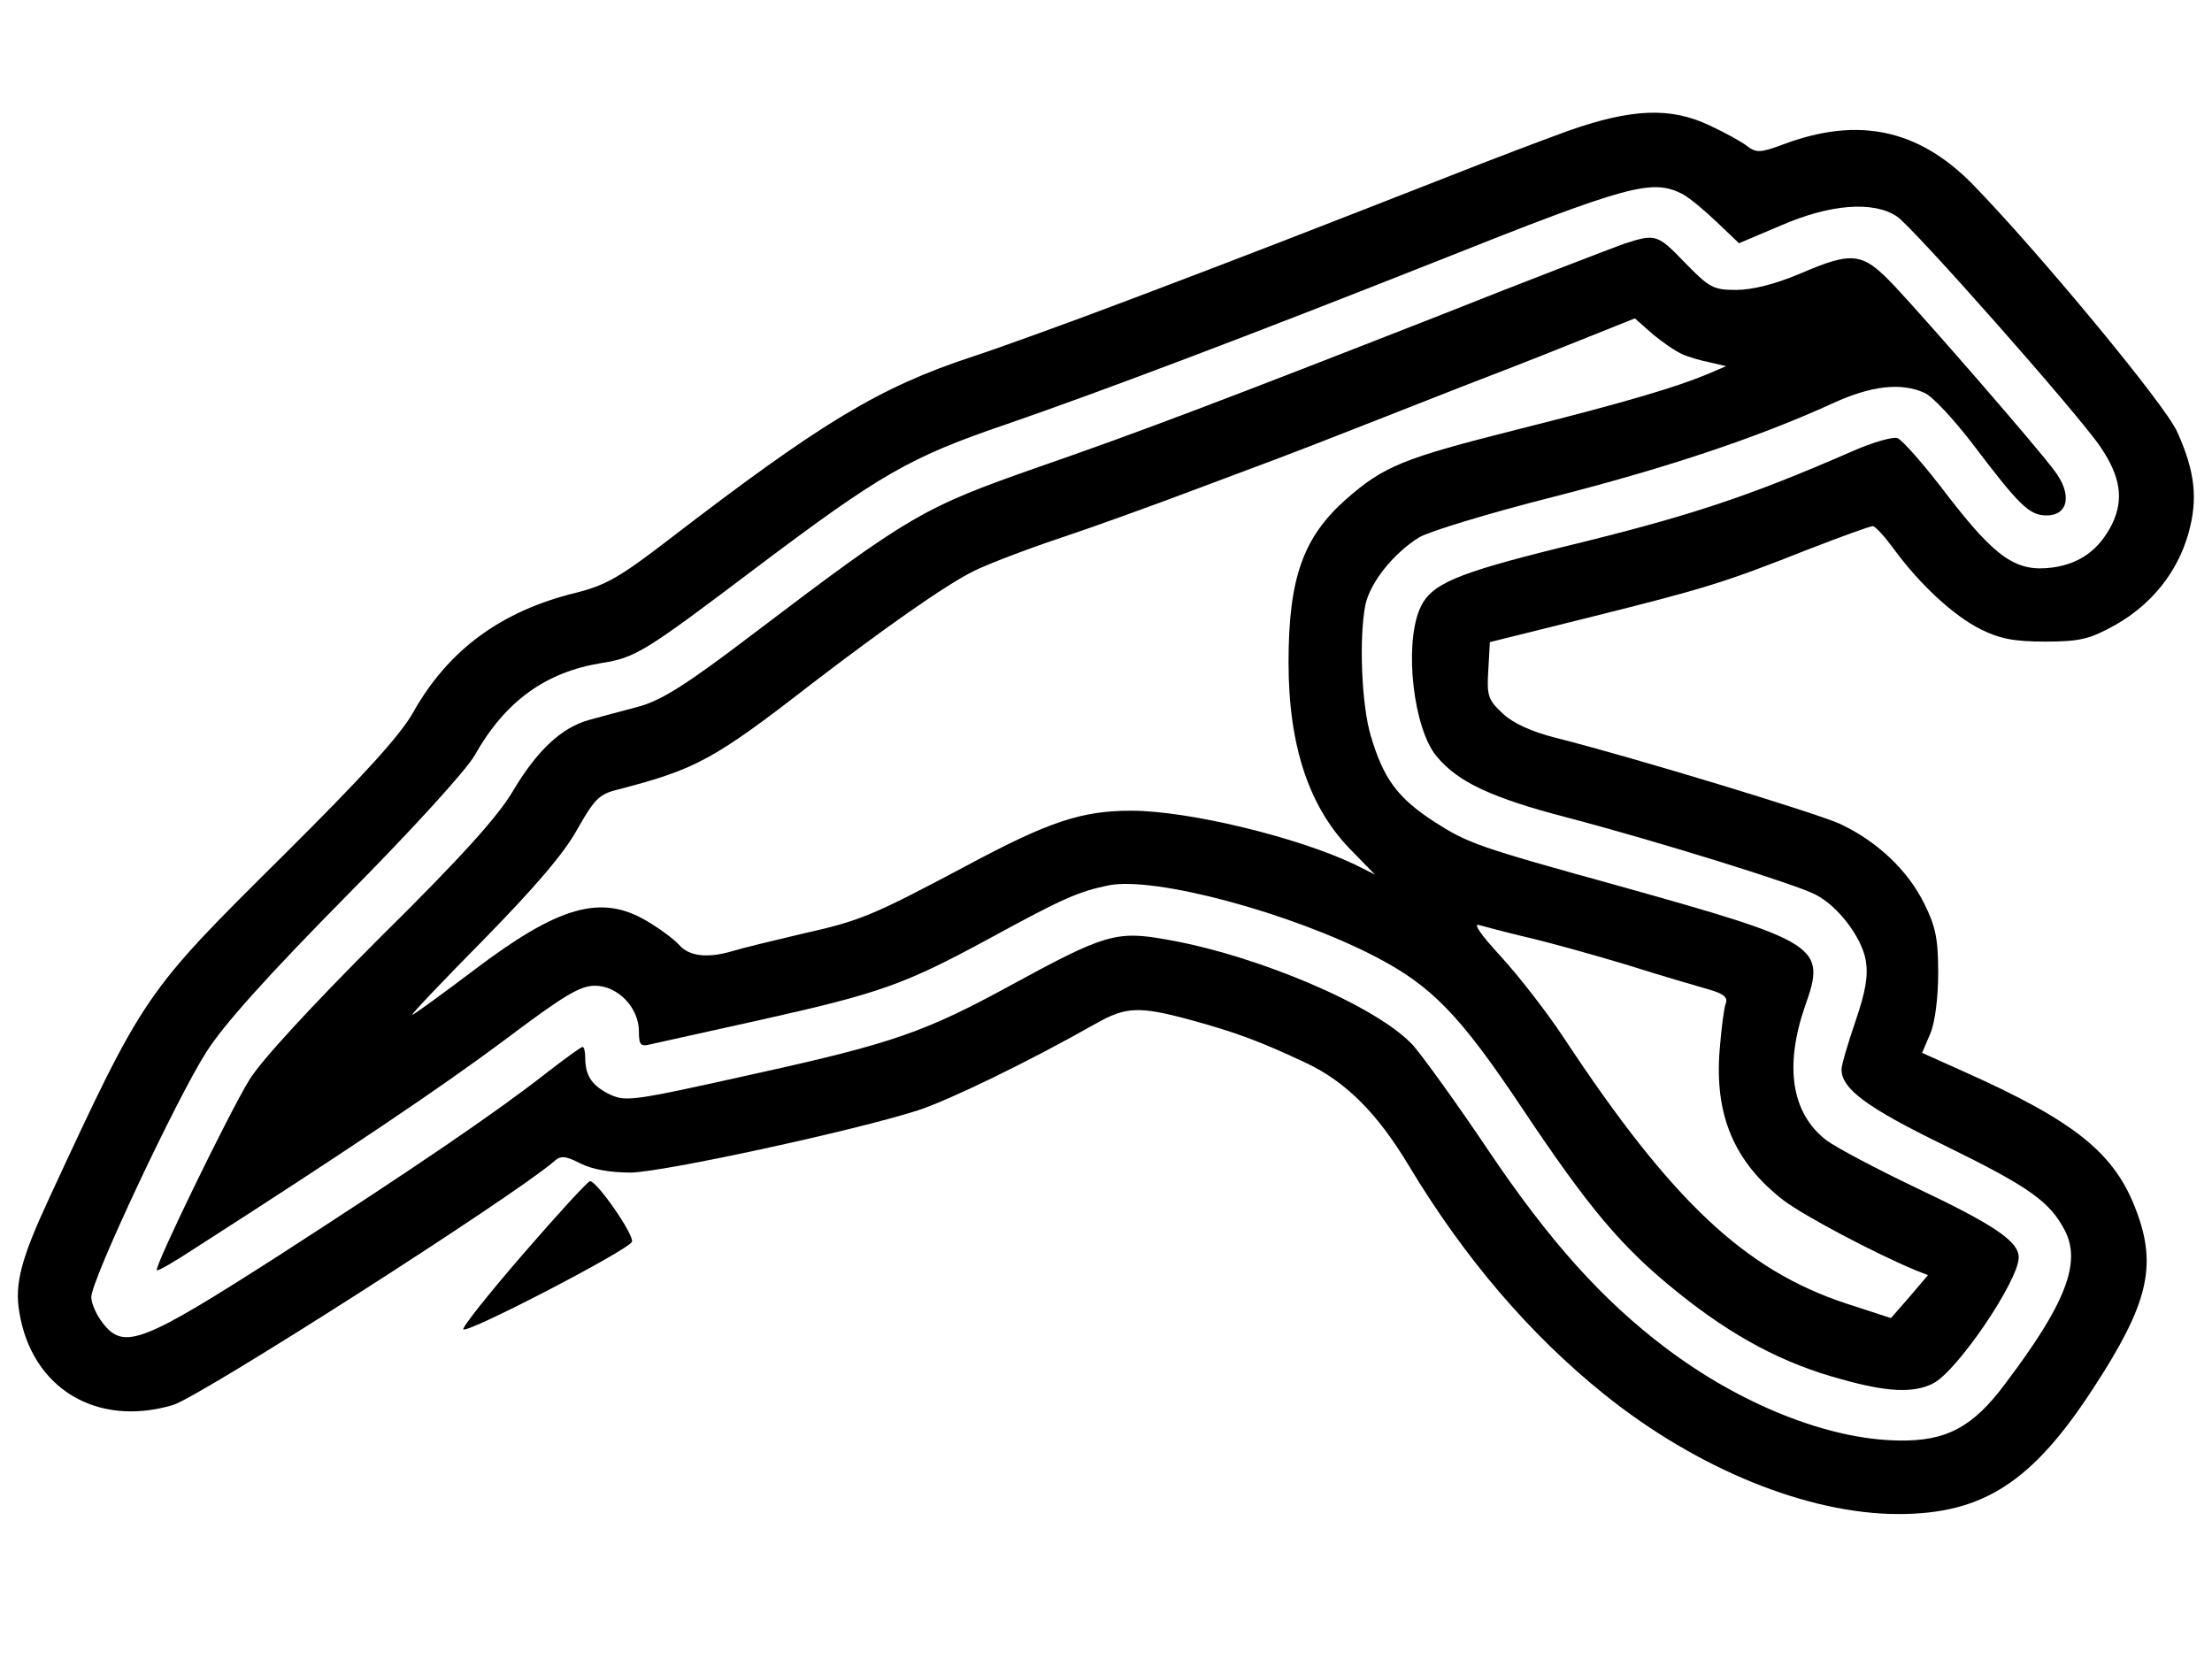<?xml version="1.0" standalone="no"?>
<!DOCTYPE svg PUBLIC "-//W3C//DTD SVG 20010904//EN"
 "http://www.w3.org/TR/2001/REC-SVG-20010904/DTD/svg10.dtd">
<svg version="1.0" xmlns="http://www.w3.org/2000/svg"
 width="412pt" height="309pt" viewBox="0 0 412 309"
 preserveAspectRatio="xMidYMid meet">
<g transform="translate(0,309) scale(0.1,-0.1)"
fill="#000000" stroke="none">
<path d="M2920 2846 c-52 -19 -147 -55 -210 -80 -286 -112 -389 -152 -595
-230 -121 -46 -257 -95 -303 -110 -173 -57 -280 -121 -565 -340 -91 -70 -118
-86 -174 -100 -140 -34 -238 -107 -303 -222 -23 -42 -93 -119 -244 -269 -257
-255 -257 -254 -435 -638 -52 -112 -64 -159 -55 -211 23 -142 144 -215 286
-173 52 16 629 385 709 453 13 12 21 12 50 -3 22 -11 55 -17 94 -17 61 1 417
78 535 116 58 19 205 90 332 162 55 31 80 32 173 7 88 -24 133 -41 218 -81 74
-35 132 -93 191 -191 104 -173 226 -315 364 -426 173 -139 379 -223 548 -223
158 0 250 60 364 236 101 155 118 226 79 329 -40 107 -113 166 -321 259 l-78
35 15 35 c9 21 15 67 15 114 0 64 -5 87 -26 129 -31 63 -89 117 -158 149 -48
21 -379 122 -529 160 -44 11 -79 27 -98 45 -27 25 -30 33 -27 80 l3 53 185 46
c212 53 250 64 406 126 62 24 117 44 122 44 5 0 22 -19 39 -42 49 -67 112
-125 162 -150 36 -18 63 -23 121 -23 65 0 83 5 130 31 67 38 115 97 136 170
18 64 13 115 -21 190 -22 50 -260 337 -382 462 -100 101 -211 125 -349 74 -45
-17 -53 -17 -70 -4 -10 8 -41 25 -69 38 -73 35 -146 32 -265 -10z m213 -117
c12 -6 41 -30 64 -52 l42 -40 78 33 c92 40 172 46 216 17 30 -20 336 -366 379
-429 38 -56 44 -98 22 -144 -24 -48 -60 -74 -111 -81 -67 -9 -105 17 -194 132
-43 57 -86 106 -95 109 -8 3 -47 -8 -85 -25 -193 -84 -300 -120 -539 -178
-202 -50 -246 -69 -266 -116 -29 -70 -11 -223 32 -274 40 -48 102 -77 244
-114 164 -43 425 -124 461 -143 42 -21 86 -79 94 -122 5 -30 0 -58 -19 -114
-14 -41 -26 -81 -26 -90 0 -36 47 -71 193 -142 157 -77 195 -104 223 -158 31
-60 1 -137 -111 -285 -60 -81 -110 -108 -200 -106 -130 2 -293 67 -432 172
-118 89 -217 199 -332 370 -57 85 -120 172 -139 194 -66 72 -287 167 -459 197
-94 17 -116 10 -292 -86 -156 -85 -217 -107 -466 -162 -247 -55 -250 -55 -284
-38 -30 16 -41 34 -41 67 0 10 -2 19 -5 19 -3 0 -33 -22 -68 -49 -93 -73 -246
-177 -497 -339 -254 -163 -289 -177 -328 -127 -12 15 -22 37 -22 49 0 32 159
370 214 456 32 51 116 144 260 290 120 121 225 236 240 263 57 101 132 155
236 172 64 10 81 21 285 175 235 177 288 208 470 270 174 60 457 167 805 305
354 141 397 152 453 124z"/>
<path d="M3025 2636 c-22 -8 -179 -68 -350 -136 -393 -154 -556 -216 -741
-280 -214 -75 -239 -89 -529 -309 -126 -96 -172 -125 -215 -137 -30 -8 -72
-19 -93 -25 -51 -14 -97 -57 -142 -133 -27 -46 -96 -123 -247 -272 -130 -130
-223 -231 -244 -266 -39 -64 -177 -348 -172 -354 2 -2 33 16 68 39 287 184
465 304 580 390 109 82 140 101 168 101 43 0 82 -41 82 -85 0 -25 3 -29 22
-24 13 3 104 23 203 45 224 50 269 66 426 151 141 77 167 88 224 100 86 17
339 -51 497 -133 104 -54 157 -108 273 -282 125 -187 185 -259 291 -344 102
-82 196 -132 304 -161 85 -24 134 -26 170 -8 45 22 160 192 160 235 0 30 -46
61 -194 131 -71 34 -145 73 -164 87 -65 50 -79 137 -40 250 40 112 28 119
-347 224 -264 73 -280 79 -343 119 -69 45 -95 80 -119 161 -17 58 -22 180 -10
243 9 42 52 96 100 126 18 11 130 45 248 75 208 53 381 110 523 175 72 33 128
39 171 19 14 -6 53 -48 87 -92 90 -119 108 -136 140 -136 41 0 48 40 14 84
-35 47 -237 279 -298 344 -59 62 -76 65 -176 22 -45 -19 -88 -30 -118 -30 -43
0 -50 4 -95 50 -52 54 -55 55 -114 36z m109 -206 c11 -5 35 -12 51 -15 l30 -7
-35 -15 c-58 -24 -147 -51 -354 -103 -214 -54 -248 -68 -319 -130 -80 -71
-107 -147 -107 -304 0 -157 39 -273 120 -353 l41 -42 -38 19 c-107 51 -310
100 -416 100 -92 0 -153 -20 -306 -102 -175 -93 -198 -103 -306 -127 -55 -13
-113 -27 -129 -32 -46 -14 -82 -11 -101 11 -10 11 -37 31 -61 45 -85 50 -164
27 -320 -91 -61 -46 -113 -84 -116 -84 -3 0 57 63 133 140 94 96 150 161 174
205 33 58 41 66 78 75 143 37 178 56 357 195 133 102 253 187 305 212 22 11
94 39 160 61 66 22 176 62 245 88 69 26 141 53 160 60 19 7 94 36 165 64 72
28 175 69 230 90 55 21 138 54 185 73 l85 34 34 -30 c18 -15 43 -32 55 -37z
m-289 -1086 c39 -9 122 -32 185 -51 63 -20 132 -40 153 -46 28 -8 36 -15 31
-27 -3 -8 -8 -47 -11 -85 -10 -122 27 -209 118 -280 38 -29 170 -99 247 -131
l23 -9 -34 -40 -35 -40 -83 27 c-188 62 -324 189 -525 493 -32 49 -86 118
-119 154 -37 40 -52 62 -40 58 11 -3 52 -14 90 -23z"/>
<path d="M975 755 c-65 -75 -115 -138 -112 -141 8 -8 308 148 314 163 5 12
-65 113 -78 113 -4 0 -60 -61 -124 -135z"/>
</g>
</svg>
